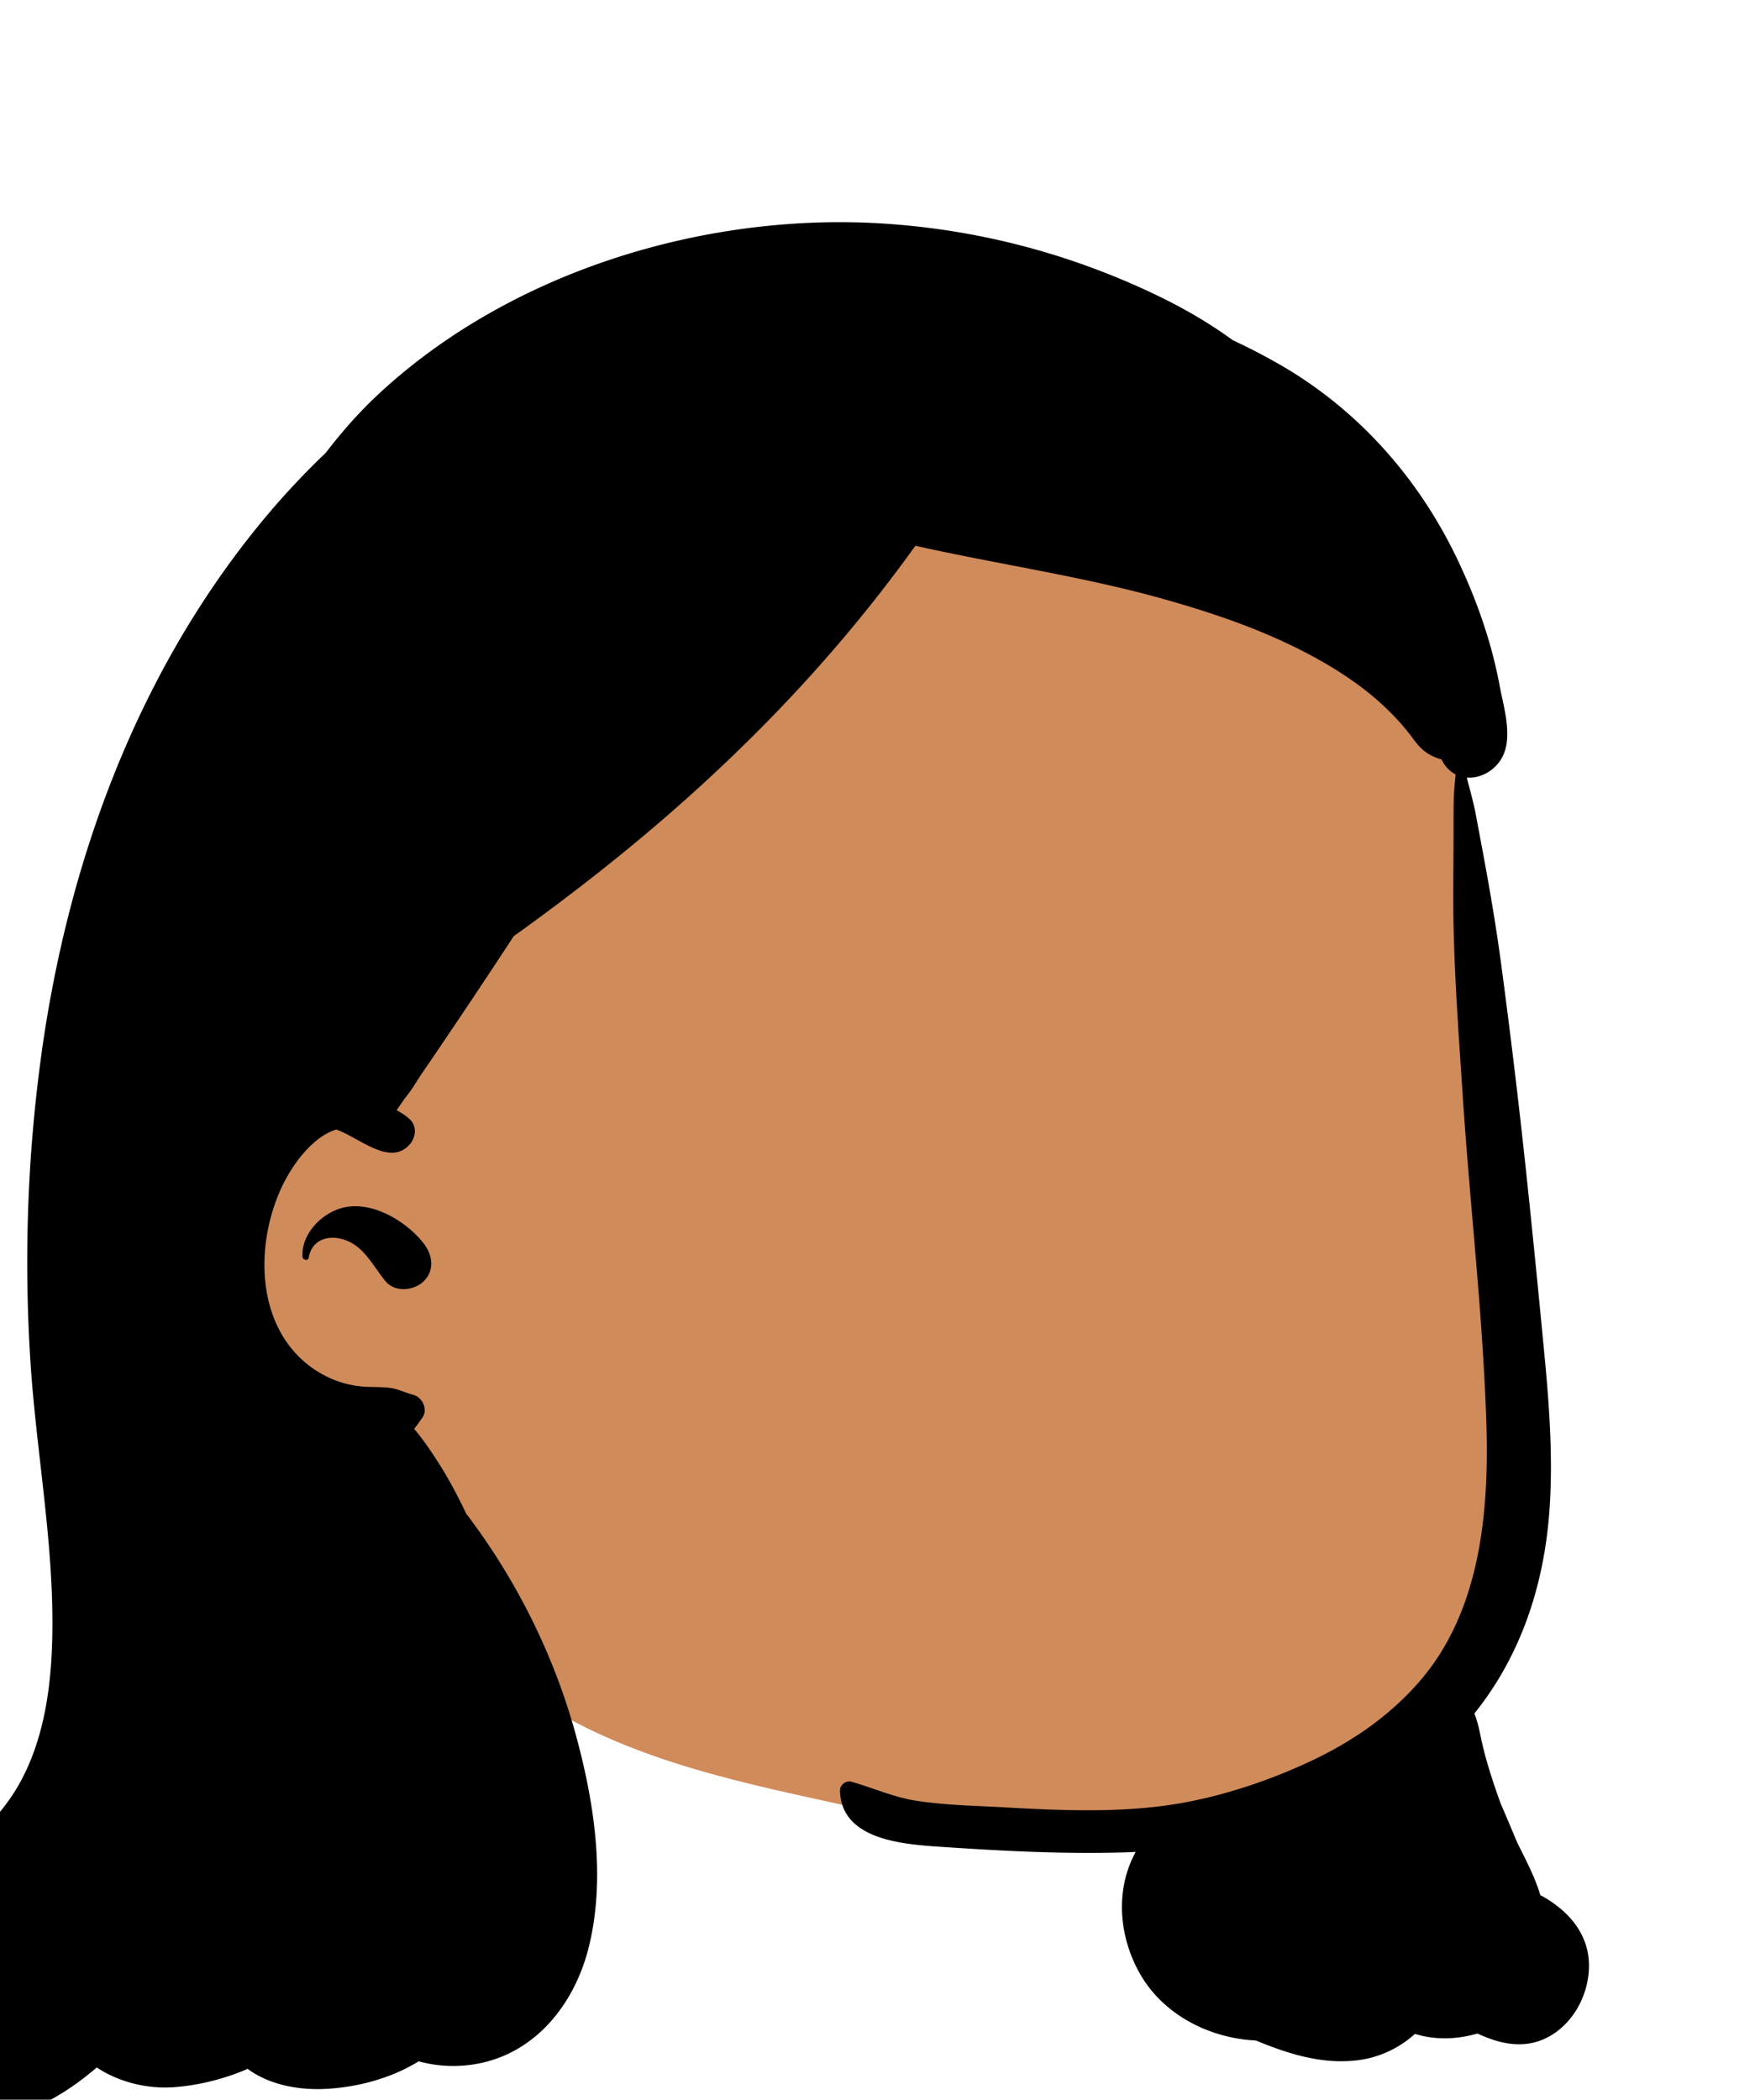 <svg xmlns="http://www.w3.org/2000/svg" width="474" height="567" fill="none" viewBox="0 0 474 567"><g id="head/Medium 3" fill-rule="evenodd" clip-rule="evenodd"><path id="â Skin" fill="#D08B5B" d="M394.142 209.138c1.09-10.125-10.763-37.137-10.477-31.658-19.002-29.299-56.085-40.821-88.08-50.493-67.921-22.422-120.959 4.657-168.681 52.65-28.174 26.317-54.982 55.714-69.125 92.145-27.823 69.498 13.882 148.744 77.305 181.944 5.118 2.77 10.695 5.4 15.569 8.746 26.218 15.147 57.005 20.387 86.22 26.98 54.656 12.493 123.299 6.539 155.509-45.497 21.847-36.93 16.043-81.699 14.333-122.683-2.569-35.909-7.078-76.488-12.573-112.134Z"/><path id="ð Ink" fill="#000" d="M101.994 106.654c35.41-33.102 87.747-49.146 135.599-46.34 25.917 1.52 50.895 8.014 74.317 19.17 7.325 3.49 14.463 7.574 21.045 12.383a164.944 164.944 0 0 1 12.986 6.752c21.06 12.2 37.34 30.679 47.76 52.599 4.975 10.462 8.9 21.495 11.123 32.862l.358 1.871c1.134 5.704 3.376 13.22.539 18.558-1.88 3.539-5.82 5.77-9.55 5.47.81 3.28 1.78 6.559 2.4 9.86l1.689 9c.28 1.5.558 3 .831 4.5 1.63 8.94 3.13 17.869 4.33 26.879a2089.73 2089.73 0 0 1 6.78 56.391c1.434 13.466 2.777 26.947 4.082 40.424l.778 8.086c1.34 13.919 2.39 27.96 1.479 41.94-1.371 20.971-7.821 40.104-20.34 55.669 1.193 2.869 1.595 6.099 2.493 9.666 1.243 4.936 2.862 9.769 4.585 14.56.806 1.883 1.614 3.767 2.413 5.655l2.101 5.001 1.64 3.278c1.776 3.568 3.494 7.187 4.585 10.879 7.074 3.777 12.851 9.939 13.134 18.382.25 7.63-3.71 15.71-10.4 19.599-6.601 3.843-13.397 2.33-19.718-.604-5.511 1.604-11.41 1.807-16.869.094-4.203 3.804-9.624 6.431-15.633 7.14-9.059 1.076-17.66-1.46-25.97-4.795l-.58-.234c-.26-.101-.52-.211-.77-.32-9.56-.46-19.08-4.241-25.861-10.94a32.41 32.41 0 0 1-5.659-7.43c-5.591-10.111-6.46-22.521-.96-32.55-1.18.05-2.37.099-3.55.13-15.734.448-31.497-.355-47.191-1.389l-3.7-.251c-10.156-.731-25.134-2.453-25.419-15.04-.041-1.61 1.62-2.82 3.14-2.39 5.77 1.629 11.44 4.19 17.42 5.11 7.82 1.21 15.919 1.34 23.82 1.78l2.272.126c15.932.872 32.435 1.403 48.108-1.756 11.699-2.35 23.89-6.631 34.61-11.931 10.29-5.099 19.64-11.769 27.18-20.479 16.61-19.16 18.81-46.19 18-70.43-.98-28.951-4.381-57.86-6.3-86.77l-.868-12.988c-.716-10.831-1.37-21.677-1.642-32.512-.2-7.91-.071-15.84-.031-23.75.02-3.95-.029-7.92.061-11.87.05-2.22.31-4.39.5-6.561-.88-.459-1.7-1.1-2.44-1.949a8.168 8.168 0 0 1-1.34-2.1c-3.73-1.091-5.46-2.541-7.88-5.83-2.04-2.77-4.35-5.33-6.82-7.73-5.26-5.1-11.27-9.27-17.621-12.901-13.129-7.509-27.509-12.529-42.009-16.649-22.201-6.3-45.26-9.54-67.79-14.601a398.746 398.746 0 0 1-19.67 25.191c-21.471 25.36-46.09 47.969-72.471 68.13a586.234 586.234 0 0 1-16.329 12.089 2332.283 2332.283 0 0 1-22.077 33.078l-3.203 4.693-.05.09c-.44.67-.861 1.34-1.28 2.01-.89 1.42-1.89 2.79-2.95 4.12-.69 1.009-1.39 2.019-2.1 3.03 1.36.729 2.6 1.55 3.57 2.46 1.98 1.869 1.649 4.84 0 6.74-5.32 6.14-13.74-1.86-19.86-3.99-6.63 2.019-12.16 9.91-14.91 15.939-3.96 8.691-5.55 19.17-3.76 28.58 1.64 8.6 6.06 16.031 13.41 20.691.26.159.54.33.81.479.01.021.01.021.02.01.25.16.51.311.77.451 3.45 1.9 7.24 3.02 11.17 3.289 2.249.161 4.6.04 6.85.311 2.31.269 4.21 1.33 6.43 1.89 2.45.629 4.03 3.92 2.489 6.129-.759 1.09-1.479 2.131-2.25 3.061 2.531 2.98 4.73 6.27 6.721 9.399 2.719 4.29 5.13 8.841 7.33 13.481 2.03 2.67 3.97 5.39 5.85 8.17 10.65 15.78 18.8 33.36 23.81 51.729 4.96 18.17 8.06 38.58 3.47 57.131-4.23 17.06-16.58 31.19-34.86 32.1a35.365 35.365 0 0 1-11.095-1.207c-7.75 4.787-17.354 7.195-25.949 7.476-6.954.228-14.566-1.236-20.245-5.441-6.737 2.932-14.045 4.596-20.4 4.975-7.11.424-14.553-1.514-20.35-5.352-5.516 4.725-11.468 8.713-18.23 11.449-11.63 4.699-25.47 4.119-36.12-2.91-10.67-7.04-16.1-19.68-12.84-32.221 3-11.559 12.43-20.039 21.29-27.34l1.75-1.435c8.764-7.153 17.614-14.076 23.24-24.154 5.97-10.69 8.15-23.11 8.74-35.21 1.28-26.64-4.14-53.04-5.79-79.54-1.7-27.37-.75-54.821 2.98-81.991 7.25-52.779 26.33-104.519 60.85-145.66a211.108 211.108 0 0 1 15.973-17.005c4.306-5.632 8.96-10.911 14.019-15.639Zm459.177 301.354c.19.01.37.02.54.09.114.048.21.125.299.209l.841.841c.3.3.28.76 0 1.06-.246.273-.689.281-.978.07l-.082-.07-.871-.871a.886.886 0 0 1-.219-.359c-.04-.14-.04-.3-.05-.45-.01-.27.25-.52.52-.52Zm-469.18-81.699c8.02-2.431 17.64 3.35 22.42 9.45 2.4 3.06 3.08 7.25 0 10.26-2.62 2.56-7.74 3.029-10.27 0-2.87-3.45-5.21-8.231-9.31-10.44-4.45-2.4-10.41-1.8-11.46 4.049-.18.991-1.6.66-1.66-.229-.39-5.92 4.8-11.441 10.28-13.09Z"/></g></svg>